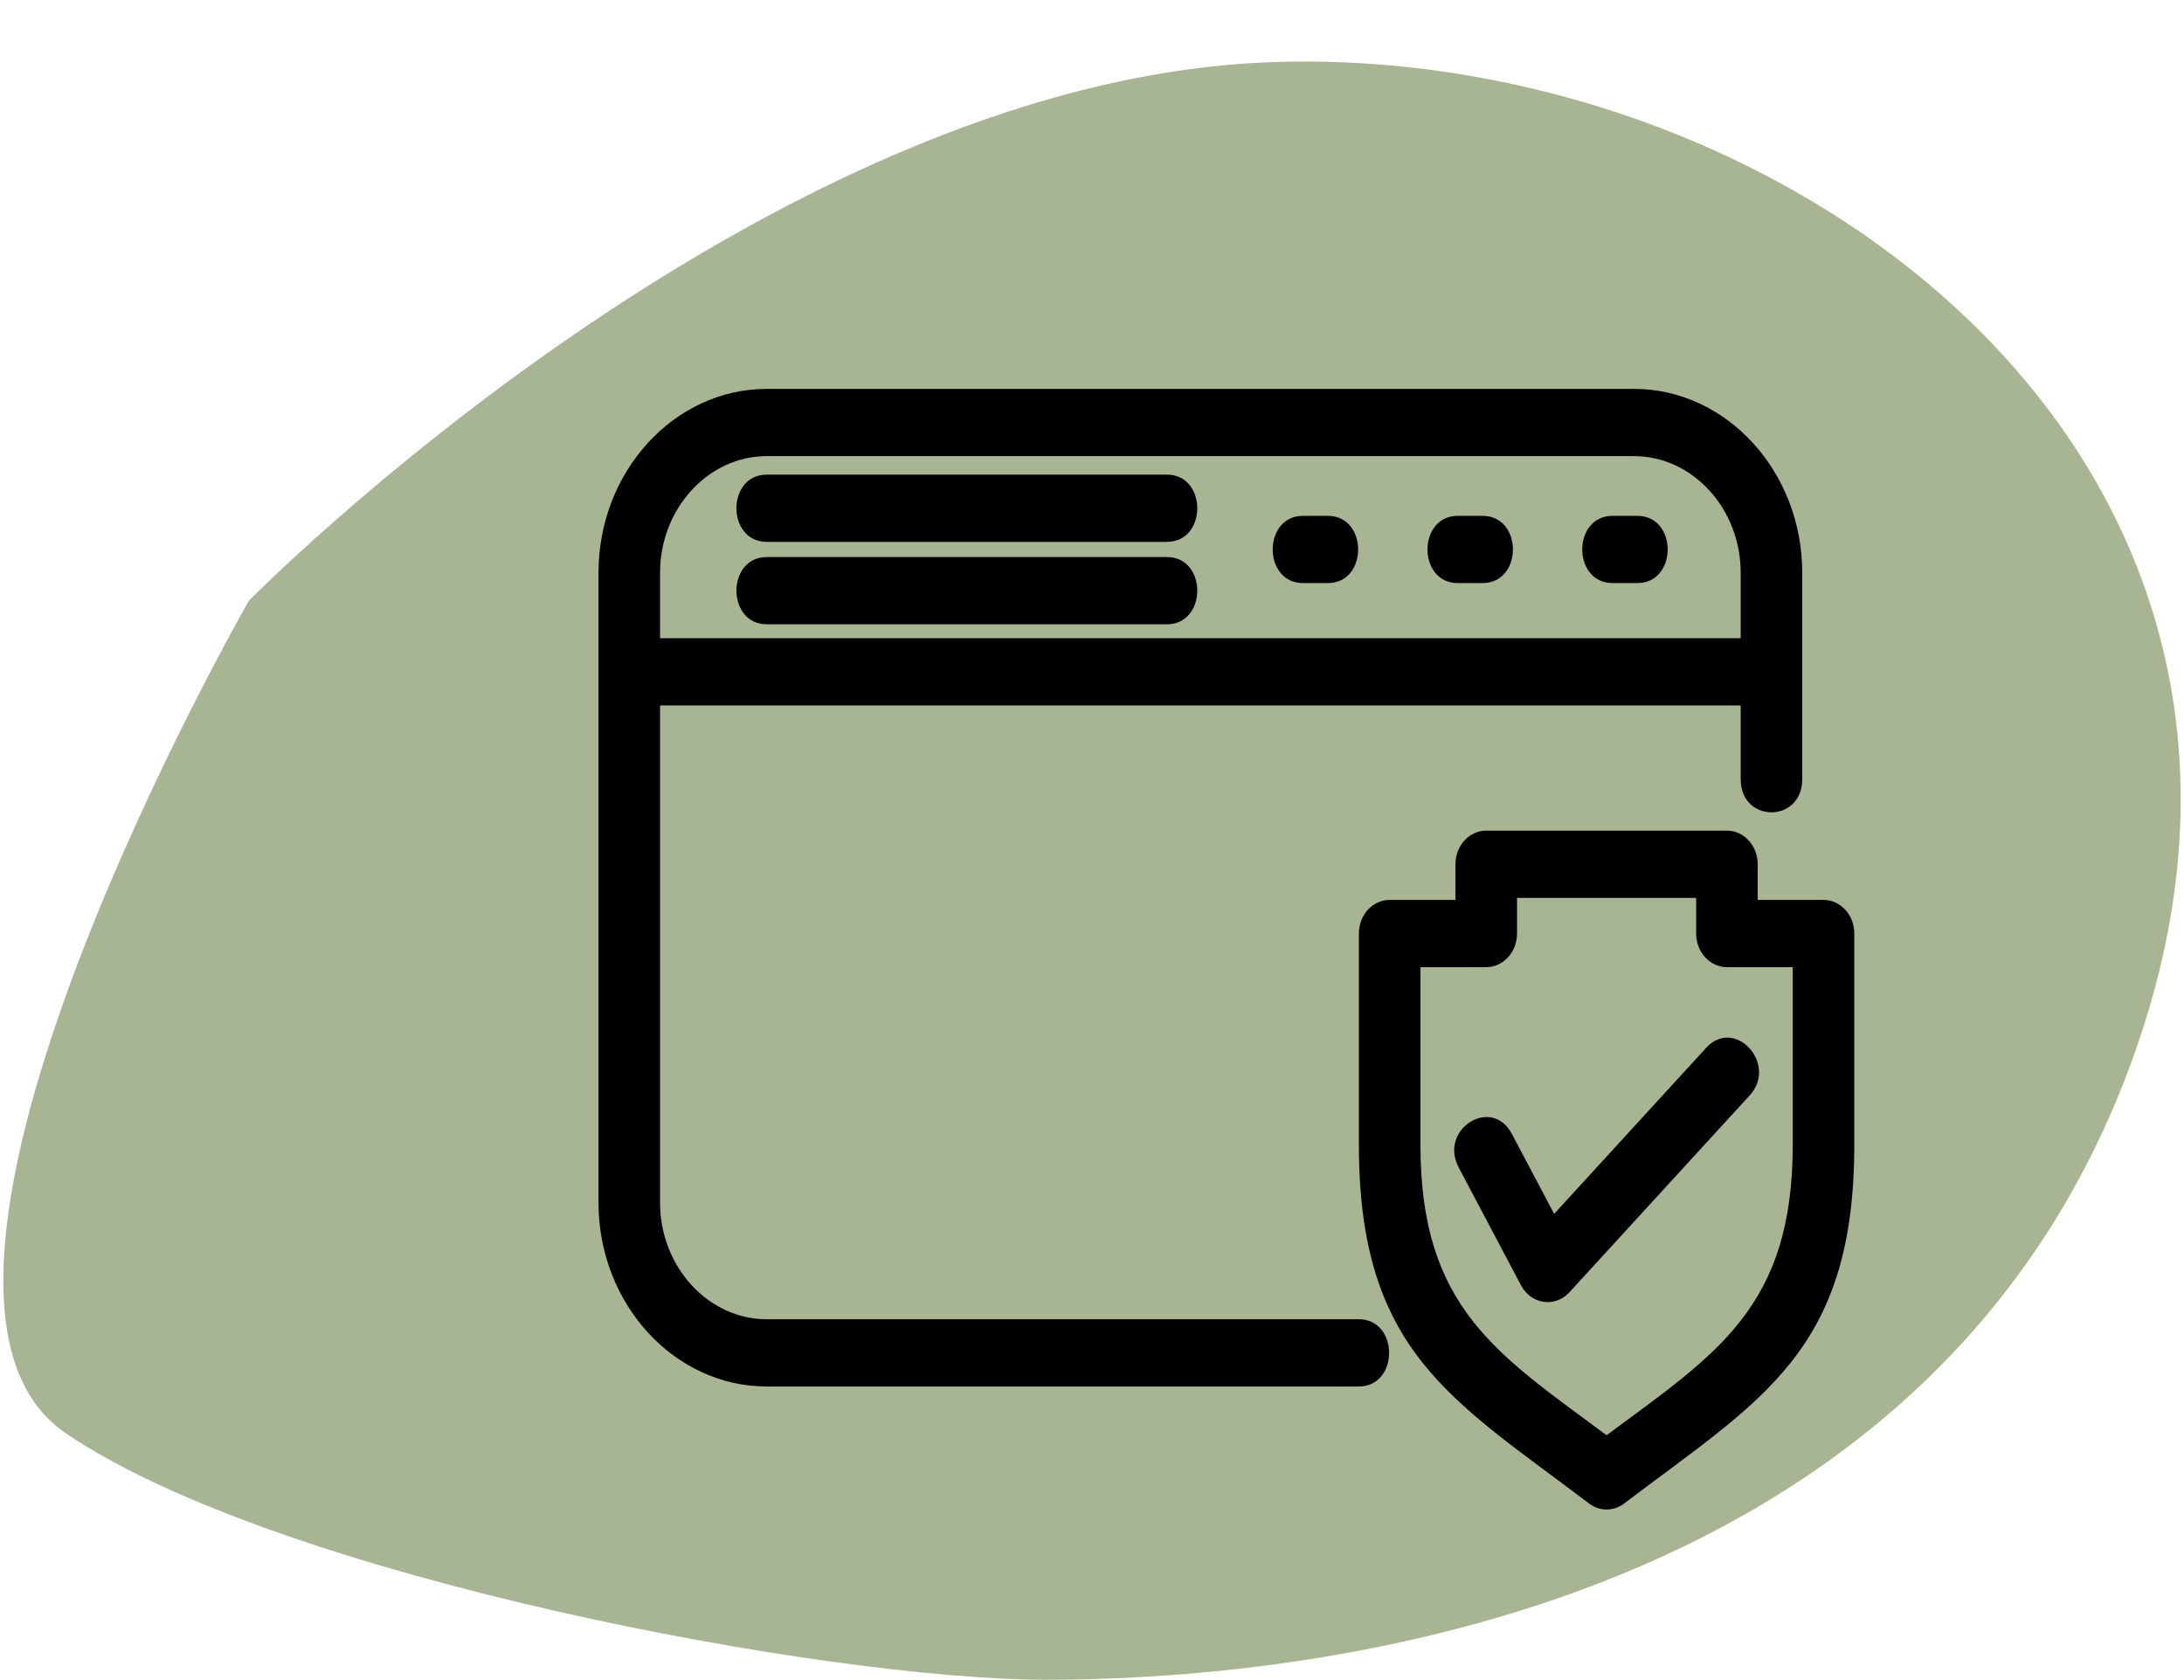 <svg width="130" height="100" viewBox="0 0 130 100" fill="none" xmlns="http://www.w3.org/2000/svg">
<g clip-path="url(#clip0_491_16705)">
<path d="M14.814 35.757C14.814 35.757 -8.702 76.765 3.925 85.317C16.553 93.87 49.236 100 62.373 99.982C75.492 99.965 115.376 97.242 127.318 61.942C139.261 26.642 105.875 2.529 75.527 3.705C45.179 4.882 14.814 35.757 14.814 35.757Z" fill="#A7B592"/>
<path d="M80.878 78.524C83.287 78.524 83.287 82.526 80.878 82.526H45.643C42.886 82.526 40.381 81.295 38.567 79.314C36.752 77.332 35.625 74.596 35.625 71.585V39.987V34.089C35.625 28.067 40.129 23.148 45.643 23.148H97.258C102.772 23.148 107.276 28.067 107.276 34.089V46.377C107.276 49.009 103.612 49.009 103.612 46.377V41.988H39.289V71.585C39.289 73.491 40.005 75.225 41.157 76.484C42.31 77.743 43.898 78.524 45.643 78.524H80.878ZM86.827 69.488C85.623 67.219 88.786 65.218 89.99 67.487L92.509 72.251L101.558 62.368C103.262 60.508 105.852 63.337 104.149 65.198L93.415 76.921C92.566 77.846 91.137 77.639 90.537 76.506L86.827 69.488ZM88.468 57.566H84.55V68.133C84.55 77.814 89.074 80.568 95.631 85.427C102.187 80.568 106.711 77.814 106.711 68.133V57.566H102.793C101.781 57.566 100.961 56.67 100.961 55.565V53.441H90.3V55.565C90.3 56.67 89.479 57.566 88.468 57.566ZM82.718 53.564H86.635V51.441C86.635 50.336 87.456 49.44 88.468 49.44H102.793C103.805 49.44 104.625 50.336 104.625 51.441V53.564H108.543C109.555 53.564 110.375 54.46 110.375 55.565V68.133C110.375 80.476 104.805 83.316 96.705 89.467C96.093 89.953 95.242 89.989 94.586 89.49C86.48 83.333 80.886 80.493 80.886 68.133V55.565C80.886 54.46 81.707 53.564 82.718 53.564ZM45.643 37.159C43.233 37.159 43.233 33.157 45.643 33.157H69.459C71.869 33.157 71.869 37.159 69.459 37.159H45.643ZM45.643 32.253C43.233 32.253 43.233 28.251 45.643 28.251H69.459C71.869 28.251 71.869 32.253 69.459 32.253H45.643ZM79.034 30.704C81.444 30.704 81.444 34.706 79.034 34.706H77.563C75.154 34.706 75.154 30.704 77.563 30.704H79.034ZM88.247 30.704C90.657 30.704 90.657 34.706 88.247 34.706H86.775C84.366 34.706 84.366 30.704 86.775 30.704H88.247ZM97.459 30.704C99.869 30.704 99.869 34.706 97.459 34.706H95.989C93.579 34.706 93.579 30.704 95.989 30.704H97.459ZM103.612 37.987V34.089C103.612 30.276 100.749 27.149 97.258 27.149H45.643C42.153 27.149 39.289 30.276 39.289 34.089V37.987H103.612Z" fill="black"/>
</g>
<defs>
<clipPath id="clip0_491_16705">
<rect width="129.593" height="100" fill="white" transform="translate(0.203)"/>
</clipPath>
</defs>
</svg>
